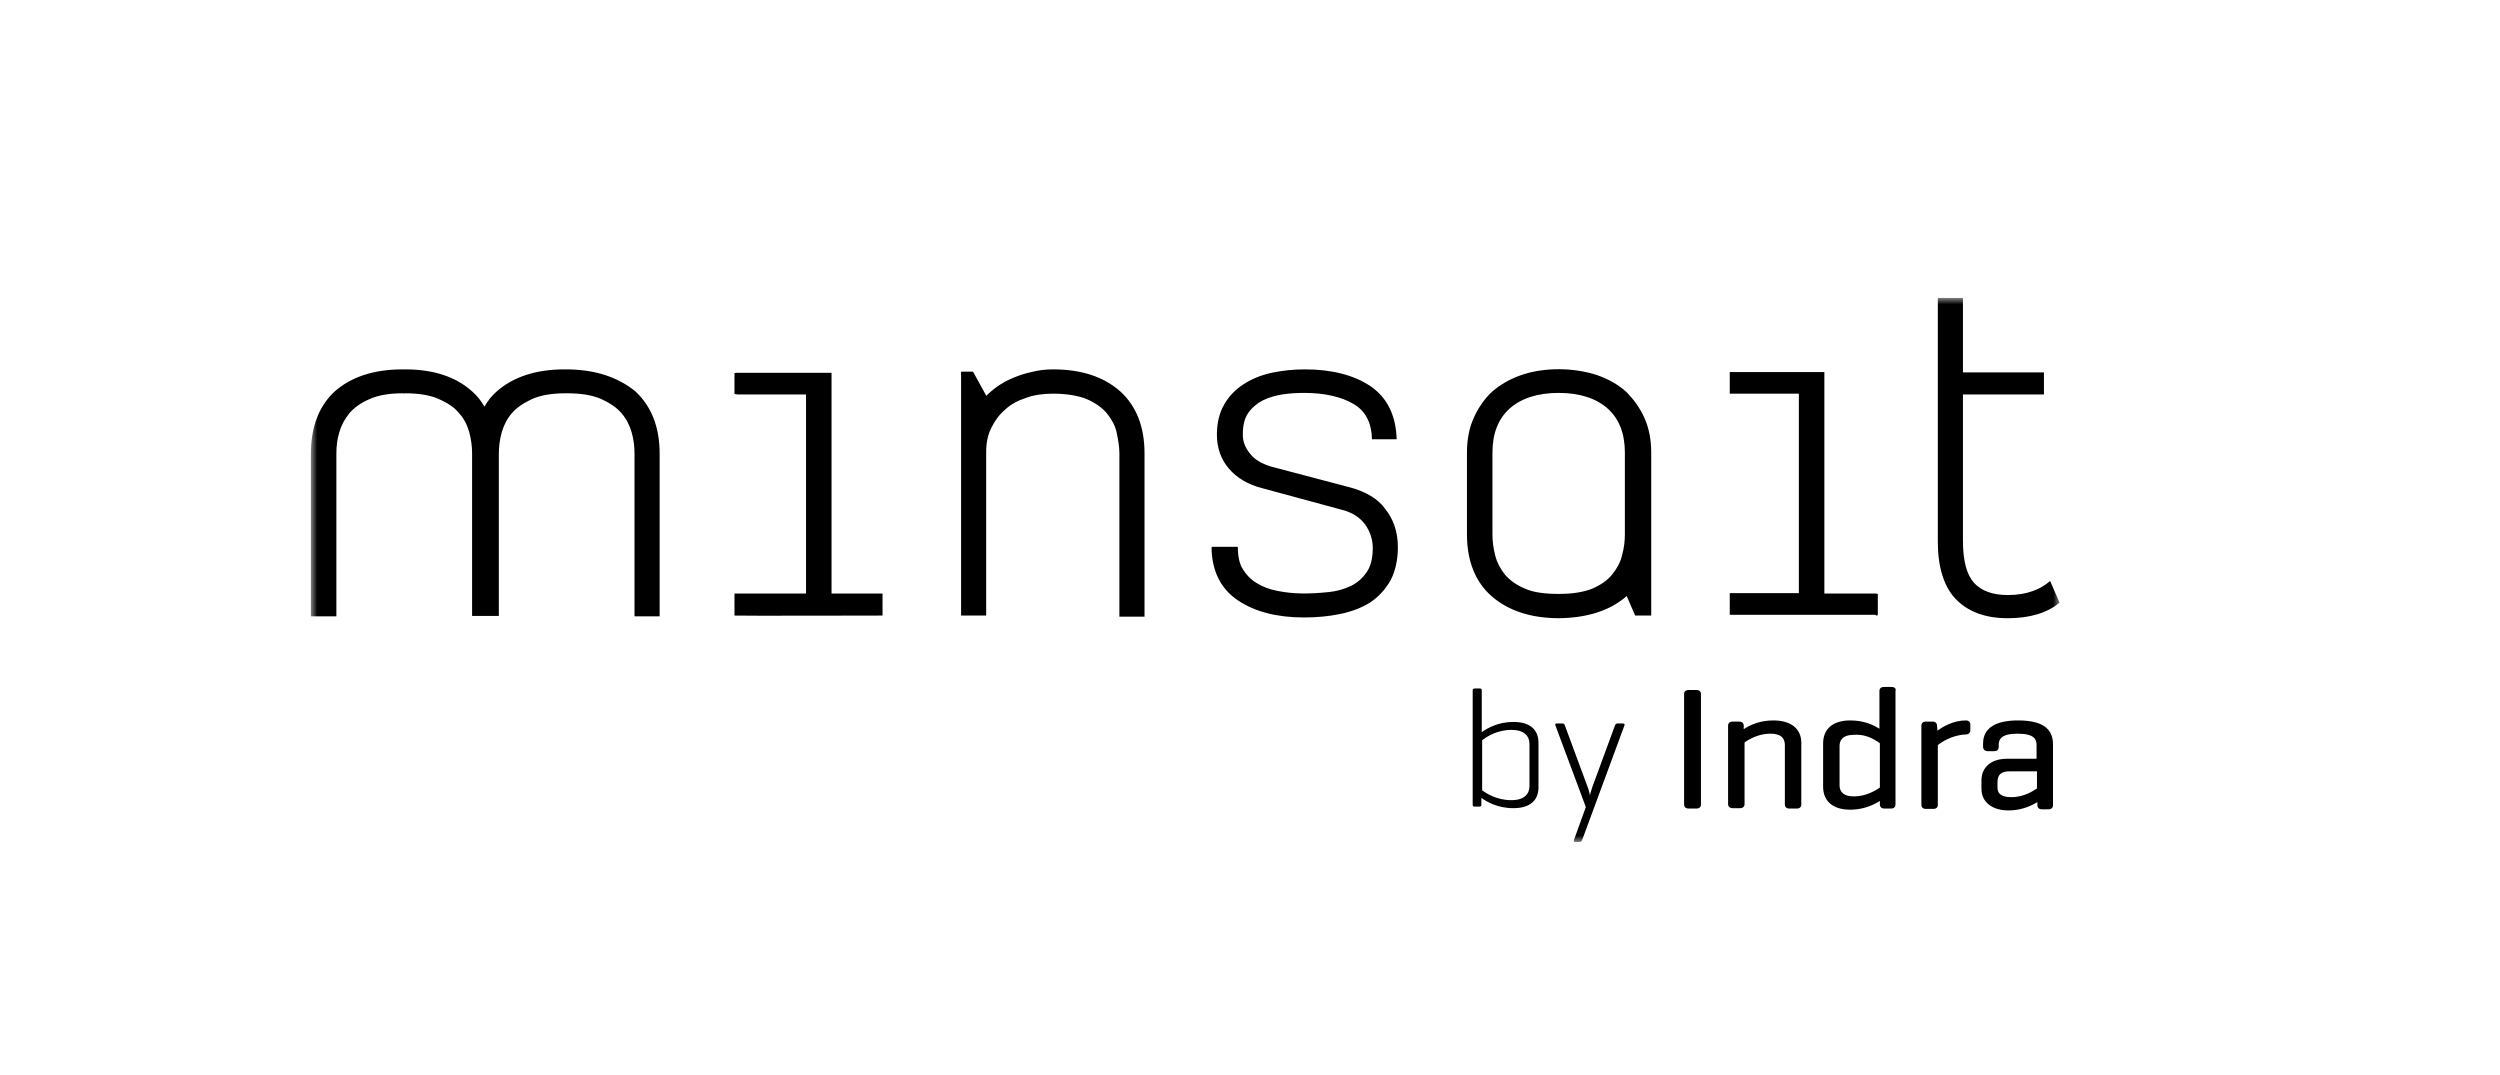 <?xml version="1.0" encoding="UTF-8"?>
<svg width="193px" height="83px" viewBox="0 0 193 83" version="1.1" xmlns="http://www.w3.org/2000/svg" xmlns:xlink="http://www.w3.org/1999/xlink">
    <!-- Generator: Sketch 61.1 (89650) - https://sketch.com -->
    <title>Group 21</title>
    <desc>Created with Sketch.</desc>
    <defs>
        <polygon id="path-1" points="0 0 135 0 135 42 0 42"></polygon>
    </defs>
    <g id="MODELO-DE-LANDING-Bootcamp" stroke="none" stroke-width="1" fill="none" fill-rule="evenodd">
        <g id="Modelo-de-landing" transform="translate(-756, -3353)">
            <g id="Group-21" transform="translate(756, 3353)">
                <rect id="Rectangle-Copy-2" fill="#FFFFFF" x="0" y="0" width="193" height="83"></rect>
                <g id="Group" transform="translate(24, 23)">
                    <mask id="mask-2" fill="white">
                        <use xlink:href="#path-1"></use>
                    </mask>
                    <g id="Clip-2"></g>
                    <path d="M40.227,22.821 L44.132,22.821 L44.132,24.521 C44.132,24.521 32.798,24.549 32.702,24.521 L32.702,22.821 L38.225,22.821 L38.225,7.451 L32.956,7.451 C32.859,7.451 32.798,7.42 32.702,7.42 L32.702,5.808 C32.766,5.779 32.859,5.779 32.956,5.779 L40.195,5.779 L40.195,22.821 L40.227,22.821 Z M120.806,24.521 C120.871,24.521 120.935,24.492 120.967,24.492 L120.967,22.85 C120.903,22.85 120.871,22.821 120.806,22.821 L116.841,22.821 L116.841,5.721 L109.57,5.721 L109.537,5.721 L109.537,7.391 L109.57,7.391 L114.872,7.391 L114.872,22.791 L109.57,22.791 L109.537,22.791 L109.537,24.462 L109.57,24.462 L120.806,24.462 L120.806,24.521 Z M80.263,14.637 L74.136,13.022 C73.375,12.787 72.834,12.466 72.483,11.997 C72.104,11.528 71.945,11.059 71.945,10.56 C71.945,9.855 72.072,9.298 72.358,8.888 C72.643,8.477 73.024,8.155 73.467,7.92 C73.944,7.684 74.453,7.538 74.993,7.451 C75.566,7.362 76.104,7.333 76.676,7.333 C78.263,7.333 79.533,7.626 80.484,8.182 C81.406,8.713 81.881,9.62 81.914,10.853 L81.914,10.911 L83.821,10.911 L83.821,10.853 C83.756,9.064 83.091,7.684 81.789,6.806 C80.517,5.955 78.803,5.515 76.741,5.515 C75.85,5.515 75.025,5.602 74.167,5.779 C73.375,5.955 72.643,6.248 72.01,6.659 C71.373,7.07 70.865,7.597 70.516,8.213 C70.135,8.858 69.945,9.651 69.945,10.56 C69.945,11.586 70.262,12.466 70.865,13.171 C71.499,13.902 72.326,14.403 73.467,14.695 L79.628,16.366 C80.422,16.574 80.994,16.953 81.406,17.512 C81.789,18.067 81.978,18.684 81.978,19.3 C81.978,20.093 81.819,20.739 81.502,21.177 C81.184,21.646 80.771,21.998 80.295,22.233 C79.724,22.497 79.186,22.646 78.612,22.704 C76.963,22.879 75.755,22.85 74.612,22.615 C73.977,22.497 73.467,22.291 72.993,21.998 C72.547,21.735 72.199,21.353 71.945,20.942 C71.691,20.533 71.564,19.973 71.564,19.3 C71.564,19.271 71.564,19.242 71.532,19.211 L69.562,19.211 C69.562,19.242 69.532,19.271 69.532,19.3 C69.562,21.118 70.262,22.468 71.564,23.347 C72.866,24.225 74.58,24.668 76.676,24.668 C77.66,24.668 78.581,24.581 79.439,24.404 C80.327,24.225 81.089,23.932 81.756,23.524 C82.422,23.084 82.929,22.528 83.342,21.82 C83.724,21.089 83.915,20.239 83.915,19.242 C83.915,18.099 83.597,17.101 82.929,16.278 C82.392,15.516 81.438,14.959 80.263,14.637 L80.263,14.637 Z M19.686,5.515 L19.686,5.515 L19.59,5.515 C17.367,5.515 15.621,6.1 14.351,7.215 C13.97,7.538 13.654,7.949 13.4,8.39 C13.143,7.949 12.825,7.538 12.446,7.215 C11.209,6.1 9.495,5.515 7.271,5.515 L7.08,5.515 C4.858,5.515 3.111,6.1 1.841,7.215 C0.635,8.331 -2.84217094e-14,9.942 -2.84217094e-14,12.026 L-2.84217094e-14,24.581 L1.968,24.581 L1.968,12.026 C1.968,11.44 2.03,10.911 2.191,10.384 C2.349,9.828 2.605,9.357 2.984,8.888 C3.365,8.448 3.873,8.095 4.54,7.804 C5.207,7.509 6.064,7.362 7.08,7.362 C7.114,7.362 7.145,7.391 7.271,7.362 C8.35,7.362 9.207,7.509 9.874,7.804 C10.541,8.095 11.082,8.448 11.43,8.888 C11.812,9.298 12.065,9.797 12.224,10.353 C12.382,10.94 12.446,11.498 12.446,11.997 L12.446,24.549 L14.51,24.549 L14.51,12.026 C14.51,11.498 14.573,10.971 14.732,10.384 C14.891,9.828 15.145,9.327 15.526,8.888 C15.907,8.448 16.448,8.095 17.081,7.804 C17.748,7.509 18.607,7.362 19.653,7.362 L19.812,7.362 C20.86,7.362 21.749,7.509 22.415,7.804 C23.05,8.095 23.592,8.448 23.973,8.888 C24.352,9.327 24.606,9.828 24.765,10.384 C24.924,10.94 24.985,11.498 24.985,12.026 L24.985,24.581 L26.924,24.581 L26.924,12.026 C26.924,9.973 26.289,8.36 25.051,7.215 C23.685,6.1 21.907,5.515 19.686,5.515 L19.686,5.515 Z M102.966,9.298 C103.312,10.091 103.474,10.971 103.474,11.938 L103.474,24.521 L102.236,24.521 L101.598,23.055 L101.598,23.084 L101.598,22.995 C101.567,22.995 101.567,23.026 101.567,23.026 C100.298,24.136 98.551,24.697 96.361,24.726 C94.17,24.726 92.424,24.136 91.152,23.026 C89.884,21.909 89.249,20.296 89.249,18.246 L89.249,11.938 C89.249,10.971 89.406,10.091 89.757,9.298 C90.106,8.506 90.584,7.804 91.185,7.244 C91.789,6.717 92.519,6.277 93.441,5.955 C95.219,5.338 97.504,5.368 99.282,5.955 C100.202,6.277 100.964,6.717 101.536,7.244 C102.107,7.804 102.615,8.506 102.966,9.298 L102.966,9.298 Z M101.44,11.938 C101.44,10.471 100.996,9.327 100.107,8.535 C99.216,7.746 97.946,7.333 96.329,7.333 C94.71,7.333 93.441,7.746 92.551,8.535 C91.662,9.327 91.217,10.471 91.217,11.938 L91.217,18.271 C91.217,18.773 91.281,19.3 91.439,19.915 C91.566,20.415 91.82,20.913 92.201,21.382 C92.582,21.82 93.09,22.175 93.724,22.441 C94.36,22.731 95.251,22.85 96.329,22.85 C97.442,22.85 98.266,22.704 98.932,22.441 C99.599,22.144 100.107,21.793 100.455,21.353 C100.837,20.884 101.091,20.415 101.218,19.885 C101.379,19.3 101.44,18.773 101.44,18.246 L101.44,11.938 Z M131.001,24.726 C132.712,24.726 134.048,24.317 135,23.524 L134.268,21.851 C133.571,22.468 132.524,22.937 131.001,22.937 C129.823,22.937 128.968,22.615 128.394,21.998 C127.826,21.353 127.539,20.296 127.539,18.742 L127.539,7.451 L133.762,7.451 L133.792,7.451 L133.792,5.749 L133.762,5.749 L127.539,5.749 L127.539,2.48689958e-14 L125.6,2.48689958e-14 L125.6,18.831 C125.6,20.797 126.078,22.291 126.967,23.229 C127.918,24.225 129.253,24.726 131.001,24.726 L131.001,24.726 Z M57.277,5.515 C56.737,5.515 56.199,5.575 55.626,5.721 C55.086,5.837 54.546,6.013 53.973,6.277 C53.435,6.513 52.96,6.835 52.546,7.186 C52.387,7.306 52.26,7.451 52.133,7.568 L52.133,7.538 L51.116,5.691 L50.196,5.691 L50.196,24.521 L52.133,24.521 L52.133,11.88 C52.133,11.175 52.26,10.59 52.514,10.062 C52.8,9.473 53.149,9.004 53.594,8.624 C54.038,8.213 54.578,7.92 55.213,7.715 C55.848,7.48 56.546,7.391 57.308,7.391 C58.324,7.391 59.213,7.538 59.88,7.804 C60.547,8.095 61.055,8.448 61.434,8.888 C61.785,9.327 62.071,9.797 62.198,10.353 C62.325,10.971 62.418,11.498 62.418,11.997 L62.418,24.609 L64.357,24.609 L64.357,11.997 C64.357,9.942 63.723,8.36 62.515,7.244 C61.215,6.073 59.467,5.515 57.277,5.515 L57.277,5.515 Z M92.836,32.733 C91.631,32.733 90.804,33.231 90.392,33.524 L90.392,30.298 C90.392,30.18 90.33,30.149 90.233,30.149 L89.853,30.149 C89.725,30.149 89.691,30.212 89.691,30.298 L89.691,39.126 C89.691,39.242 89.725,39.271 89.853,39.271 L90.201,39.271 C90.33,39.271 90.36,39.215 90.36,39.126 L90.36,38.598 C90.773,38.891 91.596,39.391 92.836,39.391 C94.17,39.391 94.771,38.746 94.771,37.779 L94.771,34.345 C94.771,33.407 94.202,32.733 92.836,32.733 L92.836,32.733 Z M94.075,37.689 C94.075,38.277 93.694,38.773 92.678,38.773 C91.503,38.773 90.709,38.217 90.422,38.013 L90.422,34.14 C90.741,33.908 91.535,33.347 92.678,33.347 C93.662,33.347 94.075,33.816 94.075,34.433 L94.075,37.689 Z M101.409,32.997 L98.139,41.857 C98.107,41.944 98.043,42 97.946,42 L97.629,42 C97.504,42 97.473,41.944 97.504,41.857 L98.426,39.304 L96.075,32.997 C96.041,32.91 96.075,32.851 96.202,32.851 L96.616,32.851 C96.743,32.851 96.772,32.91 96.805,32.997 L98.551,37.716 C98.677,38.043 98.74,38.337 98.74,38.393 C98.74,38.366 98.837,38.013 98.932,37.748 L100.679,32.997 C100.71,32.91 100.775,32.851 100.867,32.851 L101.25,32.851 C101.409,32.851 101.44,32.91 101.409,32.997 L101.409,32.997 Z M107.314,30.593 L107.314,39.099 C107.314,39.36 107.125,39.42 106.963,39.42 L106.362,39.42 C106.141,39.42 106.012,39.304 106.012,39.099 L106.012,30.593 C106.012,30.385 106.141,30.269 106.362,30.269 L106.963,30.269 C107.125,30.269 107.314,30.328 107.314,30.593 L107.314,30.593 Z M115.061,34.345 L115.061,39.099 C115.061,39.304 114.936,39.42 114.712,39.42 L114.14,39.42 C113.918,39.42 113.791,39.304 113.791,39.099 L113.791,34.522 C113.791,33.935 113.442,33.64 112.68,33.64 C111.98,33.64 111.315,33.879 110.68,34.314 L110.68,39.067 C110.68,39.271 110.551,39.391 110.33,39.391 L109.759,39.391 C109.537,39.391 109.408,39.271 109.408,39.067 L109.408,33.026 C109.408,32.822 109.537,32.706 109.759,32.706 L110.267,32.706 C110.584,32.706 110.616,32.938 110.616,33.026 L110.616,33.291 C111.061,32.997 111.823,32.617 112.902,32.617 C114.269,32.617 115.061,33.26 115.061,34.345 L115.061,34.345 Z M122.014,30.033 L121.443,30.033 C121.284,30.033 121.092,30.093 121.092,30.357 L121.092,33.26 C120.584,32.938 119.854,32.617 118.841,32.617 C117.506,32.617 116.744,33.26 116.744,34.404 L116.744,37.716 C116.744,38.862 117.506,39.508 118.841,39.508 C119.665,39.508 120.427,39.271 121.125,38.835 L121.125,39.099 C121.125,39.186 121.156,39.42 121.476,39.42 L121.983,39.42 C122.206,39.42 122.332,39.304 122.332,39.099 L122.332,30.357 C122.395,30.149 122.268,30.033 122.014,30.033 L122.014,30.033 Z M121.125,34.377 L121.125,37.805 C120.806,38.013 120.078,38.482 119.124,38.482 C118.204,38.482 118.014,38.013 118.014,37.631 L118.014,34.582 C118.014,34.201 118.204,33.729 119.124,33.729 C119.824,33.671 120.49,33.908 121.125,34.377 L121.125,34.377 Z M128.109,32.938 L128.109,33.379 C128.109,33.584 127.952,33.703 127.761,33.703 C126.712,33.729 125.854,34.314 125.6,34.522 L125.6,39.126 C125.6,39.331 125.473,39.447 125.254,39.447 L124.681,39.447 C124.459,39.447 124.33,39.331 124.33,39.126 L124.33,33.026 C124.33,32.822 124.459,32.706 124.681,32.706 L125.189,32.706 C125.507,32.706 125.539,32.938 125.539,33.026 L125.57,33.407 C126.015,33.086 126.809,32.617 127.761,32.617 C127.983,32.617 128.109,32.733 128.109,32.938 L128.109,32.938 Z M131.793,32.617 C130.017,32.617 129.093,33.231 129.093,34.404 L129.093,34.638 C129.093,34.934 129.317,34.991 129.444,34.991 L129.953,34.991 C130.109,34.991 130.301,34.934 130.301,34.638 L130.301,34.493 C130.301,34.083 130.49,33.64 131.762,33.64 C133.062,33.64 133.222,34.083 133.222,34.522 L133.222,35.576 L130.936,35.576 C129.73,35.576 128.968,36.224 128.968,37.25 L128.968,37.893 C128.968,38.922 129.791,39.565 131.063,39.565 C131.857,39.565 132.619,39.331 133.286,38.922 L133.286,39.155 C133.286,39.242 133.317,39.479 133.635,39.479 L134.143,39.479 C134.367,39.479 134.492,39.36 134.492,39.155 L134.492,34.465 C134.492,33.202 133.603,32.617 131.793,32.617 L131.793,32.617 Z M133.254,36.517 L133.254,37.868 C132.619,38.304 131.95,38.541 131.284,38.541 C130.301,38.541 130.206,38.1 130.206,37.779 L130.206,37.366 C130.206,36.81 130.49,36.546 131.158,36.546 L133.254,36.546 L133.254,36.517 Z" id="Fill-1" fill="#000000" mask="url(#mask-2)"></path>
                </g>
            </g>
        </g>
    </g>
</svg>